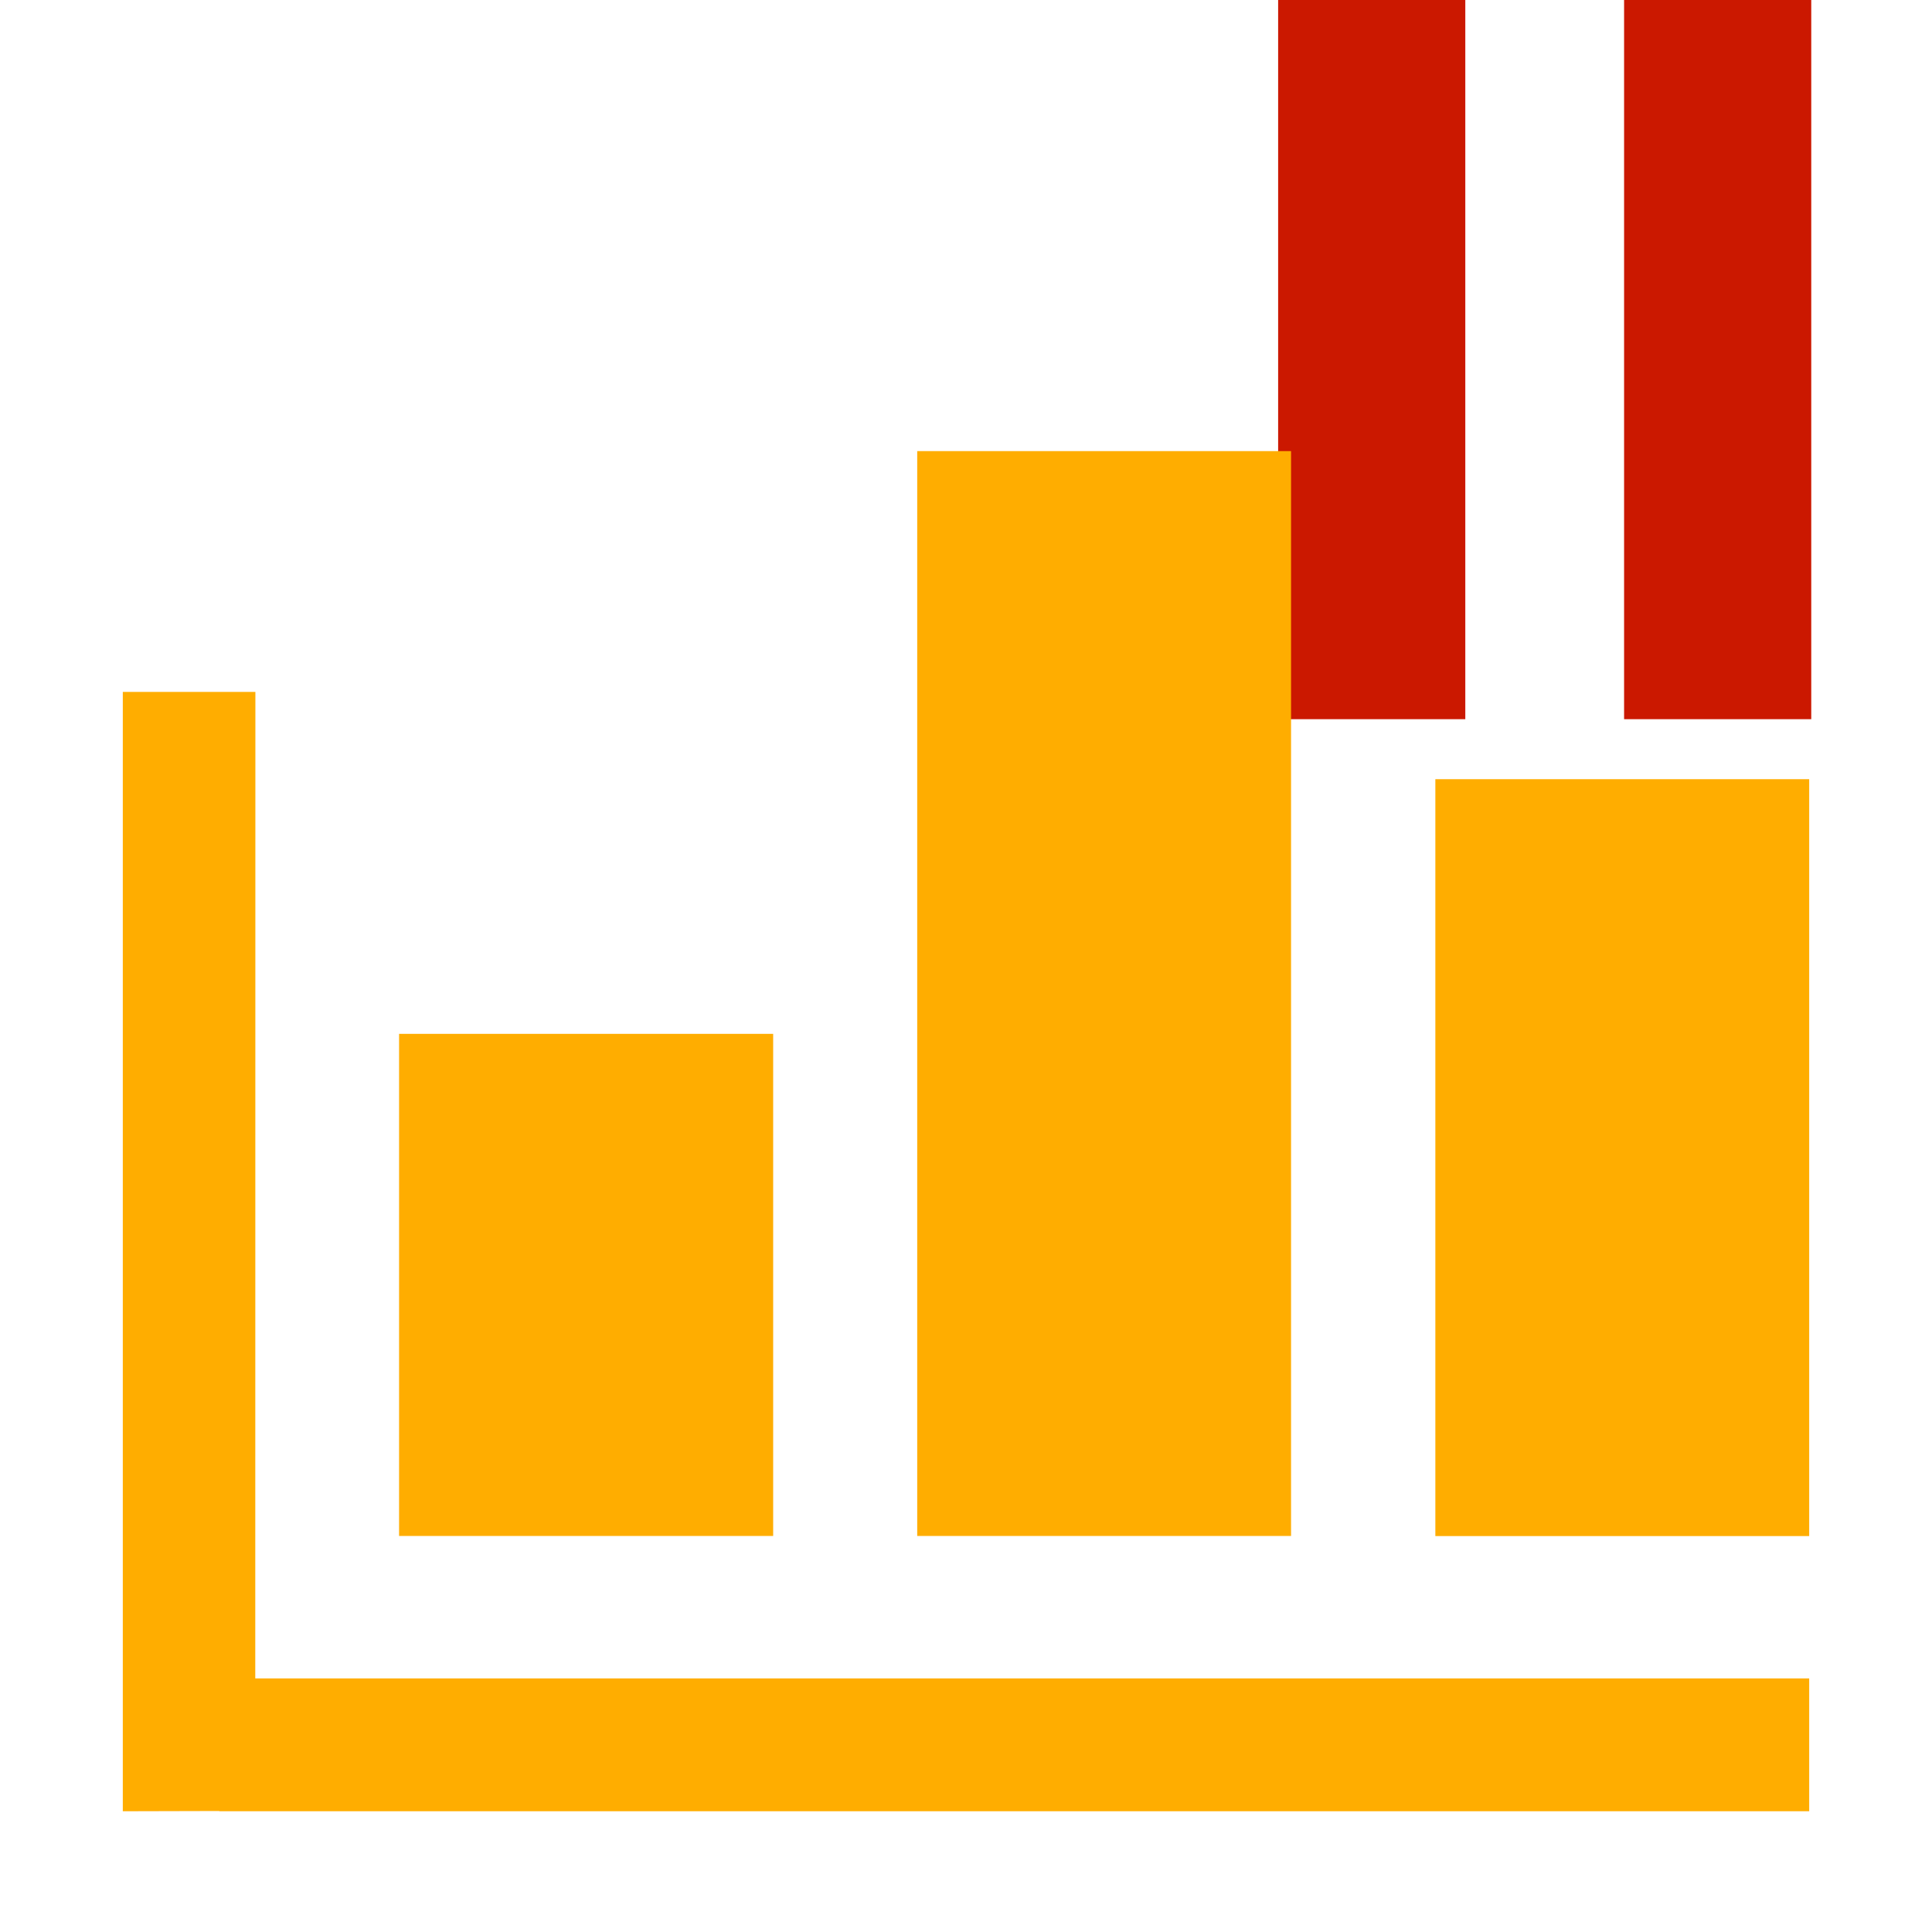 <?xml version="1.0"?><!DOCTYPE svg PUBLIC "-//W3C//DTD SVG 1.1//EN" "http://www.w3.org/Graphics/SVG/1.1/DTD/svg11.dtd"><svg width="16px" height="16px" xmlns="http://www.w3.org/2000/svg" viewBox="0 0 16 16" shape-rendering="geometricPrecision" fill="#ffad00"><defs><mask id="pause-path"><rect fill="#fff" width="100%" height="100%"/><polygon points="13.135,-1 12.45,-1 9.585,-1 9.585,6.956 12.45,6.956 13.135,6.956 16,6.956 16,-1 " fill="#000"/></mask></defs><g fill="#cb1800"><g><rect x="10.585" width="1.55" height="5.956"/></g><g><rect x="13.45" width="1.55" height="5.956"/></g></g><g mask="url(#pause-path)"><path d="M10.692,3.736H7.596v8.984h3.096V3.736z M6.403,8.562H3.305v4.158h3.098V8.562z M11.887,6.453v6.268 h3.096V6.453H11.887z M2.115,5.73H1.017V15l0.799-0.002V15h13.167v-1.1H2.114L2.115,5.73z"/></g></svg>